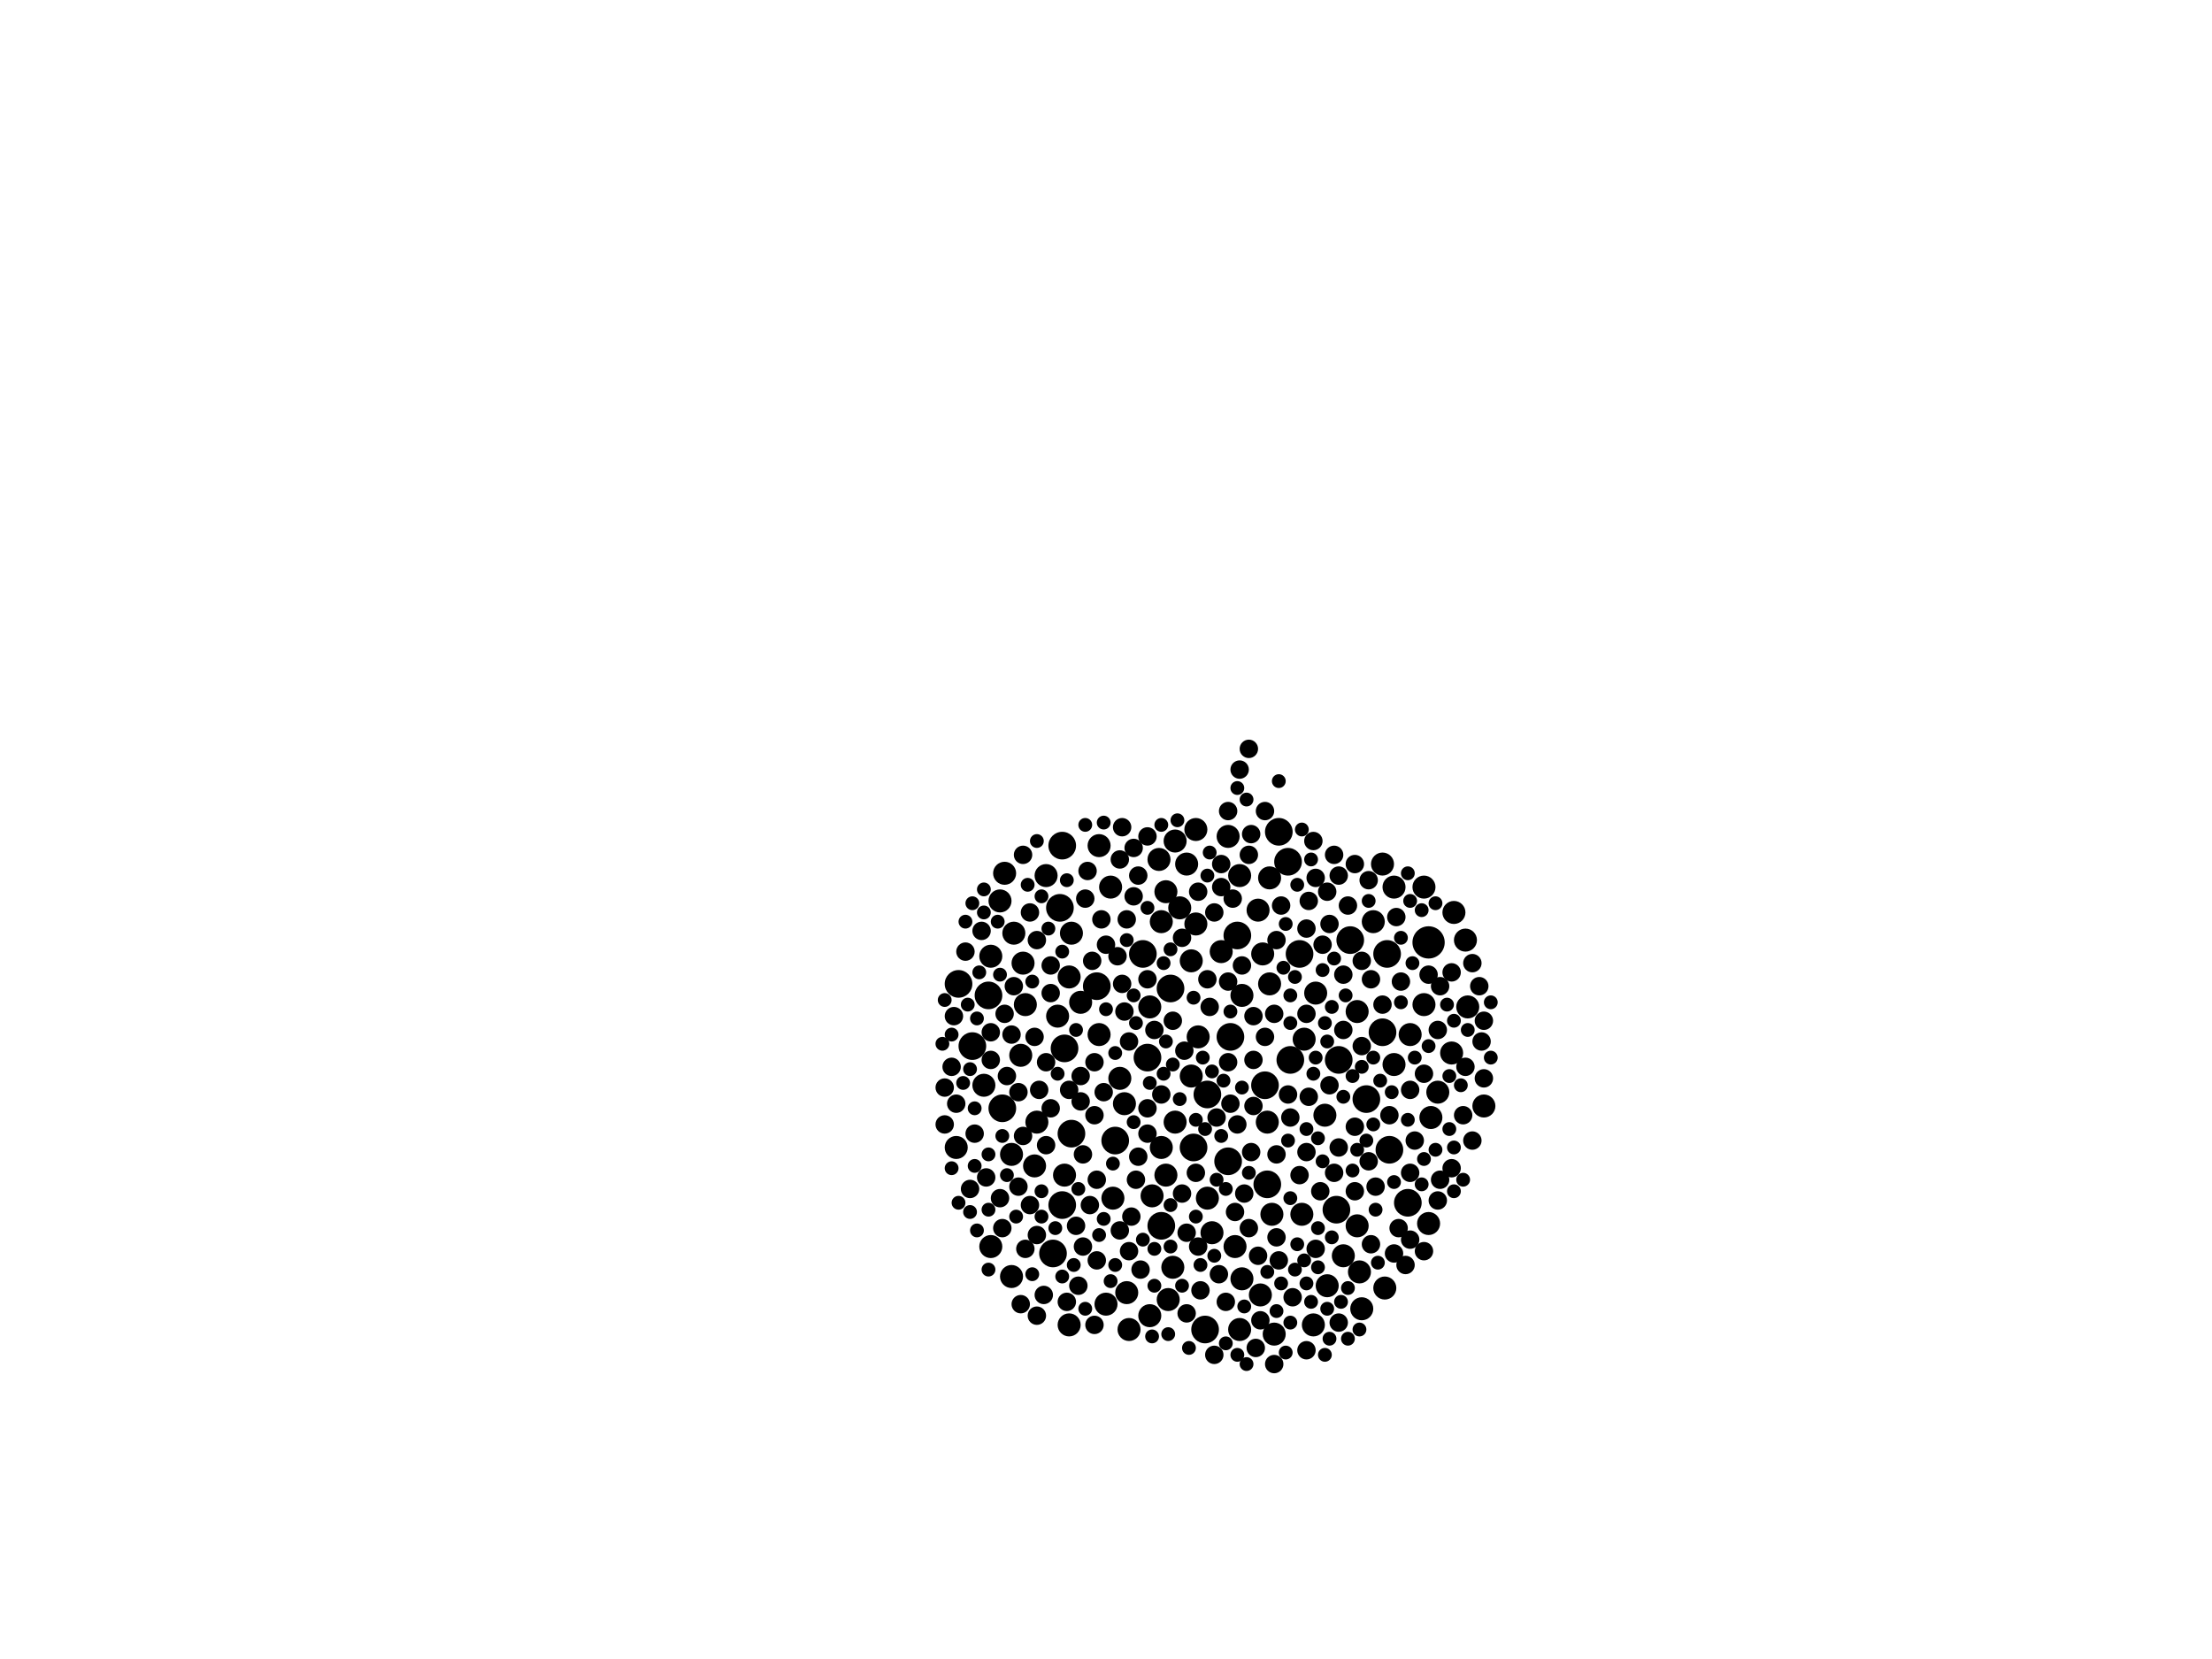 <?xml version="1.0" encoding="utf-8"?>
<svg xmlns="http://www.w3.org/2000/svg"
     xmlns:xlink="http://www.w3.org/1999/xlink" width="1920" height="1440" >

            <defs>
            <style type="text/css"><![CDATA[
circle {stroke: none;}
.c0 {fill: #000000;}
]]></style>
            </defs>
<rect x="0" y="0" width="1920" height="1440" fill="white"/>
<circle cx="1240" cy="818" r="14" class="c0"/>
<circle cx="1186" cy="954" r="12" class="c0"/>
<circle cx="1128" cy="828" r="12" class="c0"/>
<circle cx="952" cy="856" r="12" class="c0"/>
<circle cx="914" cy="1088" r="12" class="c0"/>
<circle cx="924" cy="910" r="12" class="c0"/>
<circle cx="1098" cy="942" r="12" class="c0"/>
<circle cx="1206" cy="998" r="12" class="c0"/>
<circle cx="920" cy="788" r="12" class="c0"/>
<circle cx="996" cy="918" r="12" class="c0"/>
<circle cx="832" cy="854" r="12" class="c0"/>
<circle cx="1222" cy="1044" r="12" class="c0"/>
<circle cx="1100" cy="1028" r="12" class="c0"/>
<circle cx="922" cy="734" r="12" class="c0"/>
<circle cx="1204" cy="828" r="12" class="c0"/>
<circle cx="1160" cy="1050" r="12" class="c0"/>
<circle cx="1036" cy="996" r="12" class="c0"/>
<circle cx="1162" cy="920" r="12" class="c0"/>
<circle cx="1068" cy="900" r="12" class="c0"/>
<circle cx="992" cy="828" r="12" class="c0"/>
<circle cx="1110" cy="722" r="12" class="c0"/>
<circle cx="1074" cy="812" r="12" class="c0"/>
<circle cx="870" cy="962" r="12" class="c0"/>
<circle cx="922" cy="1046" r="12" class="c0"/>
<circle cx="858" cy="864" r="12" class="c0"/>
<circle cx="1046" cy="1154" r="12" class="c0"/>
<circle cx="1048" cy="950" r="12" class="c0"/>
<circle cx="1008" cy="1064" r="12" class="c0"/>
<circle cx="1120" cy="920" r="12" class="c0"/>
<circle cx="1172" cy="816" r="12" class="c0"/>
<circle cx="1200" cy="896" r="12" class="c0"/>
<circle cx="1016" cy="858" r="12" class="c0"/>
<circle cx="844" cy="908" r="12" class="c0"/>
<circle cx="1118" cy="748" r="12" class="c0"/>
<circle cx="968" cy="990" r="12" class="c0"/>
<circle cx="1066" cy="1008" r="12" class="c0"/>
<circle cx="930" cy="984" r="12" class="c0"/>
<circle cx="1178" cy="878" r="10" class="c0"/>
<circle cx="918" cy="882" r="10" class="c0"/>
<circle cx="1100" cy="974" r="10" class="c0"/>
<circle cx="960" cy="1132" r="10" class="c0"/>
<circle cx="880" cy="810" r="10" class="c0"/>
<circle cx="980" cy="1154" r="10" class="c0"/>
<circle cx="886" cy="916" r="10" class="c0"/>
<circle cx="928" cy="1150" r="10" class="c0"/>
<circle cx="1024" cy="788" r="10" class="c0"/>
<circle cx="954" cy="734" r="10" class="c0"/>
<circle cx="972" cy="936" r="10" class="c0"/>
<circle cx="1192" cy="800" r="10" class="c0"/>
<circle cx="1132" cy="902" r="10" class="c0"/>
<circle cx="1076" cy="1154" r="10" class="c0"/>
<circle cx="1102" cy="854" r="10" class="c0"/>
<circle cx="924" cy="1020" r="10" class="c0"/>
<circle cx="998" cy="874" r="10" class="c0"/>
<circle cx="1274" cy="874" r="10" class="c0"/>
<circle cx="1152" cy="1116" r="10" class="c0"/>
<circle cx="890" cy="872" r="10" class="c0"/>
<circle cx="954" cy="898" r="10" class="c0"/>
<circle cx="1272" cy="816" r="10" class="c0"/>
<circle cx="1034" cy="834" r="10" class="c0"/>
<circle cx="872" cy="758" r="10" class="c0"/>
<circle cx="908" cy="760" r="10" class="c0"/>
<circle cx="1020" cy="730" r="10" class="c0"/>
<circle cx="1094" cy="1124" r="10" class="c0"/>
<circle cx="1236" cy="872" r="10" class="c0"/>
<circle cx="1020" cy="974" r="10" class="c0"/>
<circle cx="1166" cy="1090" r="10" class="c0"/>
<circle cx="1236" cy="770" r="10" class="c0"/>
<circle cx="928" cy="848" r="10" class="c0"/>
<circle cx="1040" cy="900" r="10" class="c0"/>
<circle cx="1072" cy="1082" r="10" class="c0"/>
<circle cx="1008" cy="996" r="10" class="c0"/>
<circle cx="1038" cy="720" r="10" class="c0"/>
<circle cx="1210" cy="924" r="10" class="c0"/>
<circle cx="878" cy="1002" r="10" class="c0"/>
<circle cx="1030" cy="750" r="10" class="c0"/>
<circle cx="1078" cy="1110" r="10" class="c0"/>
<circle cx="900" cy="974" r="10" class="c0"/>
<circle cx="1038" cy="802" r="10" class="c0"/>
<circle cx="1182" cy="1136" r="10" class="c0"/>
<circle cx="860" cy="1082" r="10" class="c0"/>
<circle cx="1240" cy="1062" r="10" class="c0"/>
<circle cx="1130" cy="1054" r="10" class="c0"/>
<circle cx="1060" cy="826" r="10" class="c0"/>
<circle cx="1078" cy="864" r="10" class="c0"/>
<circle cx="1106" cy="1158" r="10" class="c0"/>
<circle cx="1140" cy="1150" r="10" class="c0"/>
<circle cx="868" cy="782" r="10" class="c0"/>
<circle cx="898" cy="1012" r="10" class="c0"/>
<circle cx="830" cy="996" r="10" class="c0"/>
<circle cx="1052" cy="1070" r="10" class="c0"/>
<circle cx="1242" cy="970" r="10" class="c0"/>
<circle cx="1142" cy="862" r="10" class="c0"/>
<circle cx="1066" cy="726" r="10" class="c0"/>
<circle cx="1150" cy="968" r="10" class="c0"/>
<circle cx="964" cy="770" r="10" class="c0"/>
<circle cx="998" cy="1142" r="10" class="c0"/>
<circle cx="966" cy="1040" r="10" class="c0"/>
<circle cx="1034" cy="934" r="10" class="c0"/>
<circle cx="1288" cy="960" r="10" class="c0"/>
<circle cx="1200" cy="750" r="10" class="c0"/>
<circle cx="1092" cy="790" r="10" class="c0"/>
<circle cx="1014" cy="1128" r="10" class="c0"/>
<circle cx="1180" cy="1104" r="10" class="c0"/>
<circle cx="1104" cy="1054" r="10" class="c0"/>
<circle cx="860" cy="830" r="10" class="c0"/>
<circle cx="1202" cy="1118" r="10" class="c0"/>
<circle cx="978" cy="1122" r="10" class="c0"/>
<circle cx="1210" cy="770" r="10" class="c0"/>
<circle cx="1096" cy="828" r="10" class="c0"/>
<circle cx="1018" cy="1100" r="10" class="c0"/>
<circle cx="976" cy="958" r="10" class="c0"/>
<circle cx="1012" cy="774" r="10" class="c0"/>
<circle cx="1000" cy="1038" r="10" class="c0"/>
<circle cx="1012" cy="1020" r="10" class="c0"/>
<circle cx="888" cy="836" r="10" class="c0"/>
<circle cx="854" cy="942" r="10" class="c0"/>
<circle cx="1048" cy="1040" r="10" class="c0"/>
<circle cx="938" cy="870" r="10" class="c0"/>
<circle cx="1006" cy="746" r="10" class="c0"/>
<circle cx="1248" cy="948" r="10" class="c0"/>
<circle cx="1008" cy="800" r="10" class="c0"/>
<circle cx="1102" cy="762" r="10" class="c0"/>
<circle cx="1260" cy="914" r="10" class="c0"/>
<circle cx="1262" cy="792" r="10" class="c0"/>
<circle cx="1178" cy="1064" r="10" class="c0"/>
<circle cx="930" cy="810" r="10" class="c0"/>
<circle cx="1076" cy="760" r="10" class="c0"/>
<circle cx="1224" cy="898" r="10" class="c0"/>
<circle cx="878" cy="1108" r="10" class="c0"/>
<circle cx="1054" cy="1176" r="8" class="c0"/>
<circle cx="956" cy="798" r="8" class="c0"/>
<circle cx="1054" cy="792" r="8" class="c0"/>
<circle cx="1152" cy="774" r="8" class="c0"/>
<circle cx="984" cy="778" r="8" class="c0"/>
<circle cx="1288" cy="936" r="8" class="c0"/>
<circle cx="872" cy="880" r="8" class="c0"/>
<circle cx="940" cy="1082" r="8" class="c0"/>
<circle cx="912" cy="838" r="8" class="c0"/>
<circle cx="942" cy="780" r="8" class="c0"/>
<circle cx="868" cy="1040" r="8" class="c0"/>
<circle cx="1134" cy="806" r="8" class="c0"/>
<circle cx="1018" cy="886" r="8" class="c0"/>
<circle cx="1250" cy="1024" r="8" class="c0"/>
<circle cx="928" cy="946" r="8" class="c0"/>
<circle cx="1092" cy="1090" r="8" class="c0"/>
<circle cx="1088" cy="920" r="8" class="c0"/>
<circle cx="1128" cy="1020" r="8" class="c0"/>
<circle cx="940" cy="1002" r="8" class="c0"/>
<circle cx="1200" cy="872" r="8" class="c0"/>
<circle cx="1058" cy="1106" r="8" class="c0"/>
<circle cx="950" cy="922" r="8" class="c0"/>
<circle cx="978" cy="798" r="8" class="c0"/>
<circle cx="1248" cy="894" r="8" class="c0"/>
<circle cx="1170" cy="786" r="8" class="c0"/>
<circle cx="1050" cy="874" r="8" class="c0"/>
<circle cx="974" cy="854" r="8" class="c0"/>
<circle cx="1108" cy="1074" r="8" class="c0"/>
<circle cx="1060" cy="750" r="8" class="c0"/>
<circle cx="984" cy="736" r="8" class="c0"/>
<circle cx="1194" cy="1030" r="8" class="c0"/>
<circle cx="842" cy="1032" r="8" class="c0"/>
<circle cx="1140" cy="730" r="8" class="c0"/>
<circle cx="1260" cy="1014" r="8" class="c0"/>
<circle cx="1042" cy="1120" r="8" class="c0"/>
<circle cx="1216" cy="852" r="8" class="c0"/>
<circle cx="1040" cy="774" r="8" class="c0"/>
<circle cx="894" cy="1046" r="8" class="c0"/>
<circle cx="1086" cy="724" r="8" class="c0"/>
<circle cx="1040" cy="1082" r="8" class="c0"/>
<circle cx="1190" cy="850" r="8" class="c0"/>
<circle cx="1190" cy="1080" r="8" class="c0"/>
<circle cx="950" cy="1150" r="8" class="c0"/>
<circle cx="946" cy="1046" r="8" class="c0"/>
<circle cx="1098" cy="900" r="8" class="c0"/>
<circle cx="1076" cy="668" r="8" class="c0"/>
<circle cx="888" cy="986" r="8" class="c0"/>
<circle cx="1048" cy="850" r="8" class="c0"/>
<circle cx="944" cy="756" r="8" class="c0"/>
<circle cx="934" cy="1064" r="8" class="c0"/>
<circle cx="926" cy="1130" r="8" class="c0"/>
<circle cx="1088" cy="960" r="8" class="c0"/>
<circle cx="1214" cy="1066" r="8" class="c0"/>
<circle cx="1154" cy="942" r="8" class="c0"/>
<circle cx="1212" cy="796" r="8" class="c0"/>
<circle cx="948" cy="834" r="8" class="c0"/>
<circle cx="990" cy="1102" r="8" class="c0"/>
<circle cx="846" cy="984" r="8" class="c0"/>
<circle cx="900" cy="816" r="8" class="c0"/>
<circle cx="1176" cy="1034" r="8" class="c0"/>
<circle cx="952" cy="1094" r="8" class="c0"/>
<circle cx="1136" cy="782" r="8" class="c0"/>
<circle cx="890" cy="1084" r="8" class="c0"/>
<circle cx="1220" cy="1098" r="8" class="c0"/>
<circle cx="1088" cy="882" r="8" class="c0"/>
<circle cx="1008" cy="950" r="8" class="c0"/>
<circle cx="830" cy="958" r="8" class="c0"/>
<circle cx="980" cy="1086" r="8" class="c0"/>
<circle cx="1134" cy="1172" r="8" class="c0"/>
<circle cx="894" cy="792" r="8" class="c0"/>
<circle cx="820" cy="976" r="8" class="c0"/>
<circle cx="1206" cy="968" r="8" class="c0"/>
<circle cx="1142" cy="762" r="8" class="c0"/>
<circle cx="1278" cy="990" r="8" class="c0"/>
<circle cx="852" cy="808" r="8" class="c0"/>
<circle cx="1066" cy="852" r="8" class="c0"/>
<circle cx="982" cy="1056" r="8" class="c0"/>
<circle cx="938" cy="934" r="8" class="c0"/>
<circle cx="1224" cy="1018" r="8" class="c0"/>
<circle cx="1176" cy="750" r="8" class="c0"/>
<circle cx="1240" cy="846" r="8" class="c0"/>
<circle cx="1188" cy="1008" r="8" class="c0"/>
<circle cx="980" cy="904" r="8" class="c0"/>
<circle cx="912" cy="862" r="8" class="c0"/>
<circle cx="908" cy="922" r="8" class="c0"/>
<circle cx="1064" cy="1130" r="8" class="c0"/>
<circle cx="1286" cy="904" r="8" class="c0"/>
<circle cx="884" cy="948" r="8" class="c0"/>
<circle cx="1284" cy="856" r="8" class="c0"/>
<circle cx="996" cy="962" r="8" class="c0"/>
<circle cx="1120" cy="970" r="8" class="c0"/>
<circle cx="1148" cy="820" r="8" class="c0"/>
<circle cx="1158" cy="742" r="8" class="c0"/>
<circle cx="856" cy="1022" r="8" class="c0"/>
<circle cx="1270" cy="968" r="8" class="c0"/>
<circle cx="996" cy="984" r="8" class="c0"/>
<circle cx="826" cy="926" r="8" class="c0"/>
<circle cx="1236" cy="1086" r="8" class="c0"/>
<circle cx="1142" cy="1084" r="8" class="c0"/>
<circle cx="1106" cy="880" r="8" class="c0"/>
<circle cx="988" cy="760" r="8" class="c0"/>
<circle cx="1122" cy="1126" r="8" class="c0"/>
<circle cx="898" cy="900" r="8" class="c0"/>
<circle cx="938" cy="956" r="8" class="c0"/>
<circle cx="1176" cy="978" r="8" class="c0"/>
<circle cx="1108" cy="816" r="8" class="c0"/>
<circle cx="878" cy="898" r="8" class="c0"/>
<circle cx="886" cy="1132" r="8" class="c0"/>
<circle cx="1210" cy="1088" r="8" class="c0"/>
<circle cx="884" cy="1030" r="8" class="c0"/>
<circle cx="1002" cy="894" r="8" class="c0"/>
<circle cx="1228" cy="990" r="8" class="c0"/>
<circle cx="1248" cy="1042" r="8" class="c0"/>
<circle cx="1236" cy="932" r="8" class="c0"/>
<circle cx="986" cy="1024" r="8" class="c0"/>
<circle cx="1136" cy="952" r="8" class="c0"/>
<circle cx="1056" cy="970" r="8" class="c0"/>
<circle cx="1154" cy="802" r="8" class="c0"/>
<circle cx="952" cy="1024" r="8" class="c0"/>
<circle cx="1158" cy="1018" r="8" class="c0"/>
<circle cx="1074" cy="976" r="8" class="c0"/>
<circle cx="828" cy="882" r="8" class="c0"/>
<circle cx="1090" cy="1170" r="8" class="c0"/>
<circle cx="838" cy="826" r="8" class="c0"/>
<circle cx="912" cy="962" r="8" class="c0"/>
<circle cx="1166" cy="846" r="8" class="c0"/>
<circle cx="906" cy="1124" r="8" class="c0"/>
<circle cx="1060" cy="770" r="8" class="c0"/>
<circle cx="860" cy="920" r="8" class="c0"/>
<circle cx="880" cy="856" r="8" class="c0"/>
<circle cx="972" cy="1068" r="8" class="c0"/>
<circle cx="1066" cy="922" r="8" class="c0"/>
<circle cx="1182" cy="908" r="8" class="c0"/>
<circle cx="874" cy="934" r="8" class="c0"/>
<circle cx="1224" cy="946" r="8" class="c0"/>
<circle cx="976" cy="878" r="8" class="c0"/>
<circle cx="1162" cy="996" r="8" class="c0"/>
<circle cx="1110" cy="1094" r="8" class="c0"/>
<circle cx="1288" cy="886" r="8" class="c0"/>
<circle cx="902" cy="946" r="8" class="c0"/>
<circle cx="1134" cy="1000" r="8" class="c0"/>
<circle cx="1070" cy="780" r="8" class="c0"/>
<circle cx="1072" cy="1052" r="8" class="c0"/>
<circle cx="1026" cy="1036" r="8" class="c0"/>
<circle cx="972" cy="746" r="8" class="c0"/>
<circle cx="1112" cy="786" r="8" class="c0"/>
<circle cx="908" cy="994" r="8" class="c0"/>
<circle cx="1028" cy="912" r="8" class="c0"/>
<circle cx="1272" cy="926" r="8" class="c0"/>
<circle cx="1030" cy="1070" r="8" class="c0"/>
<circle cx="974" cy="718" r="8" class="c0"/>
<circle cx="888" cy="742" r="8" class="c0"/>
<circle cx="1260" cy="844" r="8" class="c0"/>
<circle cx="1166" cy="894" r="8" class="c0"/>
<circle cx="1030" cy="1140" r="8" class="c0"/>
<circle cx="1182" cy="834" r="8" class="c0"/>
<circle cx="1080" cy="1036" r="8" class="c0"/>
<circle cx="1162" cy="760" r="8" class="c0"/>
<circle cx="860" cy="896" r="8" class="c0"/>
<circle cx="1084" cy="742" r="8" class="c0"/>
<circle cx="1188" cy="764" r="8" class="c0"/>
<circle cx="1098" cy="704" r="8" class="c0"/>
<circle cx="970" cy="830" r="8" class="c0"/>
<circle cx="960" cy="820" r="8" class="c0"/>
<circle cx="1086" cy="1000" r="8" class="c0"/>
<circle cx="1084" cy="1066" r="8" class="c0"/>
<circle cx="820" cy="944" r="8" class="c0"/>
<circle cx="1078" cy="838" r="8" class="c0"/>
<circle cx="1094" cy="1146" r="8" class="c0"/>
<circle cx="1146" cy="1034" r="8" class="c0"/>
<circle cx="988" cy="1004" r="8" class="c0"/>
<circle cx="1162" cy="1148" r="8" class="c0"/>
<circle cx="996" cy="850" r="8" class="c0"/>
<circle cx="1108" cy="1002" r="8" class="c0"/>
<circle cx="1278" cy="836" r="8" class="c0"/>
<circle cx="1250" cy="856" r="8" class="c0"/>
<circle cx="900" cy="1142" r="8" class="c0"/>
<circle cx="1026" cy="814" r="8" class="c0"/>
<circle cx="870" cy="1066" r="8" class="c0"/>
<circle cx="958" cy="948" r="8" class="c0"/>
<circle cx="950" cy="968" r="8" class="c0"/>
<circle cx="1224" cy="1076" r="8" class="c0"/>
<circle cx="900" cy="1072" r="8" class="c0"/>
<circle cx="1118" cy="950" r="8" class="c0"/>
<circle cx="1038" cy="1018" r="8" class="c0"/>
<circle cx="996" cy="726" r="8" class="c0"/>
<circle cx="1106" cy="1184" r="8" class="c0"/>
<circle cx="1084" cy="650" r="8" class="c0"/>
<circle cx="1134" cy="880" r="8" class="c0"/>
<circle cx="1068" cy="958" r="8" class="c0"/>
<circle cx="1066" cy="704" r="8" class="c0"/>
<circle cx="936" cy="1116" r="8" class="c0"/>
<circle cx="1216" cy="870" r="6" class="c0"/>
<circle cx="964" cy="1112" r="6" class="c0"/>
<circle cx="1198" cy="938" r="6" class="c0"/>
<circle cx="1002" cy="1116" r="6" class="c0"/>
<circle cx="1186" cy="990" r="6" class="c0"/>
<circle cx="858" cy="1002" r="6" class="c0"/>
<circle cx="922" cy="1108" r="6" class="c0"/>
<circle cx="1130" cy="720" r="6" class="c0"/>
<circle cx="826" cy="1014" r="6" class="c0"/>
<circle cx="932" cy="1098" r="6" class="c0"/>
<circle cx="1246" cy="784" r="6" class="c0"/>
<circle cx="1246" cy="998" r="6" class="c0"/>
<circle cx="1166" cy="952" r="6" class="c0"/>
<circle cx="844" cy="784" r="6" class="c0"/>
<circle cx="1002" cy="1084" r="6" class="c0"/>
<circle cx="966" cy="1010" r="6" class="c0"/>
<circle cx="1144" cy="1066" r="6" class="c0"/>
<circle cx="1144" cy="988" r="6" class="c0"/>
<circle cx="848" cy="1068" r="6" class="c0"/>
<circle cx="1124" cy="1102" r="6" class="c0"/>
<circle cx="1156" cy="874" r="6" class="c0"/>
<circle cx="1120" cy="888" r="6" class="c0"/>
<circle cx="1022" cy="712" r="6" class="c0"/>
<circle cx="1134" cy="1114" r="6" class="c0"/>
<circle cx="1194" cy="1050" r="6" class="c0"/>
<circle cx="1014" cy="1158" r="6" class="c0"/>
<circle cx="904" cy="1034" r="6" class="c0"/>
<circle cx="1268" cy="942" r="6" class="c0"/>
<circle cx="1210" cy="1026" r="6" class="c0"/>
<circle cx="1234" cy="790" r="6" class="c0"/>
<circle cx="942" cy="716" r="6" class="c0"/>
<circle cx="1148" cy="842" r="6" class="c0"/>
<circle cx="850" cy="844" r="6" class="c0"/>
<circle cx="1074" cy="684" r="6" class="c0"/>
<circle cx="922" cy="826" r="6" class="c0"/>
<circle cx="1036" cy="866" r="6" class="c0"/>
<circle cx="1050" cy="740" r="6" class="c0"/>
<circle cx="1150" cy="888" r="6" class="c0"/>
<circle cx="1108" cy="1138" r="6" class="c0"/>
<circle cx="1010" cy="836" r="6" class="c0"/>
<circle cx="818" cy="906" r="6" class="c0"/>
<circle cx="1078" cy="944" r="6" class="c0"/>
<circle cx="968" cy="914" r="6" class="c0"/>
<circle cx="870" cy="986" r="6" class="c0"/>
<circle cx="1188" cy="782" r="6" class="c0"/>
<circle cx="1156" cy="1074" r="6" class="c0"/>
<circle cx="848" cy="884" r="6" class="c0"/>
<circle cx="954" cy="1072" r="6" class="c0"/>
<circle cx="1240" cy="908" r="6" class="c0"/>
<circle cx="1226" cy="836" r="6" class="c0"/>
<circle cx="1192" cy="976" r="6" class="c0"/>
<circle cx="1126" cy="768" r="6" class="c0"/>
<circle cx="910" cy="806" r="6" class="c0"/>
<circle cx="1114" cy="840" r="6" class="c0"/>
<circle cx="968" cy="1098" r="6" class="c0"/>
<circle cx="992" cy="1076" r="6" class="c0"/>
<circle cx="1258" cy="980" r="6" class="c0"/>
<circle cx="926" cy="764" r="6" class="c0"/>
<circle cx="1120" cy="1040" r="6" class="c0"/>
<circle cx="1258" cy="934" r="6" class="c0"/>
<circle cx="1120" cy="864" r="6" class="c0"/>
<circle cx="892" cy="768" r="6" class="c0"/>
<circle cx="998" cy="940" r="6" class="c0"/>
<circle cx="1180" cy="1154" r="6" class="c0"/>
<circle cx="958" cy="714" r="6" class="c0"/>
<circle cx="1154" cy="1162" r="6" class="c0"/>
<circle cx="1124" cy="848" r="6" class="c0"/>
<circle cx="846" cy="962" r="6" class="c0"/>
<circle cx="840" cy="872" r="6" class="c0"/>
<circle cx="1018" cy="924" r="6" class="c0"/>
<circle cx="1294" cy="870" r="6" class="c0"/>
<circle cx="1038" cy="1056" r="6" class="c0"/>
<circle cx="1256" cy="872" r="6" class="c0"/>
<circle cx="1274" cy="894" r="6" class="c0"/>
<circle cx="1074" cy="1176" r="6" class="c0"/>
<circle cx="1064" cy="1032" r="6" class="c0"/>
<circle cx="1216" cy="814" r="6" class="c0"/>
<circle cx="842" cy="1052" r="6" class="c0"/>
<circle cx="1152" cy="904" r="6" class="c0"/>
<circle cx="1174" cy="1016" r="6" class="c0"/>
<circle cx="1144" cy="1100" r="6" class="c0"/>
<circle cx="1236" cy="1006" r="6" class="c0"/>
<circle cx="1038" cy="972" r="6" class="c0"/>
<circle cx="1116" cy="1174" r="6" class="c0"/>
<circle cx="882" cy="1056" r="6" class="c0"/>
<circle cx="1008" cy="716" r="6" class="c0"/>
<circle cx="1054" cy="1090" r="6" class="c0"/>
<circle cx="996" cy="788" r="6" class="c0"/>
<circle cx="1060" cy="986" r="6" class="c0"/>
<circle cx="1262" cy="1034" r="6" class="c0"/>
<circle cx="984" cy="974" r="6" class="c0"/>
<circle cx="1120" cy="1148" r="6" class="c0"/>
<circle cx="1062" cy="938" r="6" class="c0"/>
<circle cx="1164" cy="1130" r="6" class="c0"/>
<circle cx="866" cy="800" r="6" class="c0"/>
<circle cx="1262" cy="996" r="6" class="c0"/>
<circle cx="1112" cy="1114" r="6" class="c0"/>
<circle cx="1140" cy="932" r="6" class="c0"/>
<circle cx="842" cy="928" r="6" class="c0"/>
<circle cx="854" cy="772" r="6" class="c0"/>
<circle cx="1170" cy="1118" r="6" class="c0"/>
<circle cx="896" cy="852" r="6" class="c0"/>
<circle cx="958" cy="1058" r="6" class="c0"/>
<circle cx="1182" cy="926" r="6" class="c0"/>
<circle cx="1222" cy="972" r="6" class="c0"/>
<circle cx="936" cy="1032" r="6" class="c0"/>
<circle cx="896" cy="1106" r="6" class="c0"/>
<circle cx="838" cy="800" r="6" class="c0"/>
<circle cx="1016" cy="824" r="6" class="c0"/>
<circle cx="984" cy="864" r="6" class="c0"/>
<circle cx="1196" cy="1096" r="6" class="c0"/>
<circle cx="900" cy="730" r="6" class="c0"/>
<circle cx="1158" cy="832" r="6" class="c0"/>
<circle cx="1294" cy="918" r="6" class="c0"/>
<circle cx="1056" cy="1024" r="6" class="c0"/>
<circle cx="1138" cy="1130" r="6" class="c0"/>
<circle cx="858" cy="1102" r="6" class="c0"/>
<circle cx="1016" cy="1046" r="6" class="c0"/>
<circle cx="960" cy="876" r="6" class="c0"/>
<circle cx="1126" cy="1080" r="6" class="c0"/>
<circle cx="858" cy="1050" r="6" class="c0"/>
<circle cx="1068" cy="878" r="6" class="c0"/>
<circle cx="1118" cy="990" r="6" class="c0"/>
<circle cx="868" cy="846" r="6" class="c0"/>
<circle cx="1152" cy="1136" r="6" class="c0"/>
<circle cx="1222" cy="758" r="6" class="c0"/>
<circle cx="1228" cy="918" r="6" class="c0"/>
<circle cx="918" cy="932" r="6" class="c0"/>
<circle cx="1016" cy="1082" r="6" class="c0"/>
<circle cx="1042" cy="1098" r="6" class="c0"/>
<circle cx="1024" cy="954" r="6" class="c0"/>
<circle cx="1048" cy="760" r="6" class="c0"/>
<circle cx="904" cy="778" r="6" class="c0"/>
<circle cx="836" cy="940" r="6" class="c0"/>
<circle cx="1142" cy="918" r="6" class="c0"/>
<circle cx="1052" cy="930" r="6" class="c0"/>
<circle cx="1148" cy="1008" r="6" class="c0"/>
<circle cx="1082" cy="694" r="6" class="c0"/>
<circle cx="1026" cy="1116" r="6" class="c0"/>
<circle cx="1168" cy="864" r="6" class="c0"/>
<circle cx="1046" cy="980" r="6" class="c0"/>
<circle cx="854" cy="792" r="6" class="c0"/>
<circle cx="978" cy="816" r="6" class="c0"/>
<circle cx="1270" cy="1024" r="6" class="c0"/>
<circle cx="1012" cy="904" r="6" class="c0"/>
<circle cx="1262" cy="886" r="6" class="c0"/>
<circle cx="1044" cy="918" r="6" class="c0"/>
<circle cx="846" cy="1012" r="6" class="c0"/>
<circle cx="1080" cy="1134" r="6" class="c0"/>
<circle cx="1100" cy="1104" r="6" class="c0"/>
<circle cx="1234" cy="1028" r="6" class="c0"/>
<circle cx="1224" cy="782" r="6" class="c0"/>
<circle cx="934" cy="894" r="6" class="c0"/>
<circle cx="820" cy="868" r="6" class="c0"/>
<circle cx="986" cy="888" r="6" class="c0"/>
<circle cx="1032" cy="1170" r="6" class="c0"/>
<circle cx="1134" cy="980" r="6" class="c0"/>
<circle cx="1082" cy="1184" r="6" class="c0"/>
<circle cx="1116" cy="802" r="6" class="c0"/>
<circle cx="874" cy="1020" r="6" class="c0"/>
<circle cx="1150" cy="1176" r="6" class="c0"/>
<circle cx="826" cy="898" r="6" class="c0"/>
<circle cx="1178" cy="998" r="6" class="c0"/>
<circle cx="916" cy="1066" r="6" class="c0"/>
<circle cx="1208" cy="948" r="6" class="c0"/>
<circle cx="942" cy="1136" r="6" class="c0"/>
<circle cx="1138" cy="746" r="6" class="c0"/>
<circle cx="1174" cy="934" r="6" class="c0"/>
<circle cx="904" cy="1056" r="6" class="c0"/>
<circle cx="1110" cy="678" r="6" class="c0"/>
<circle cx="1132" cy="1094" r="6" class="c0"/>
<circle cx="1000" cy="1160" r="6" class="c0"/>
<circle cx="1192" cy="918" r="6" class="c0"/>
<circle cx="1010" cy="932" r="6" class="c0"/>
<circle cx="1084" cy="1018" r="6" class="c0"/>
<circle cx="1064" cy="1166" r="6" class="c0"/>
<circle cx="832" cy="1044" r="6" class="c0"/>
<circle cx="1170" cy="1162" r="6" class="c0"/>
</svg>
